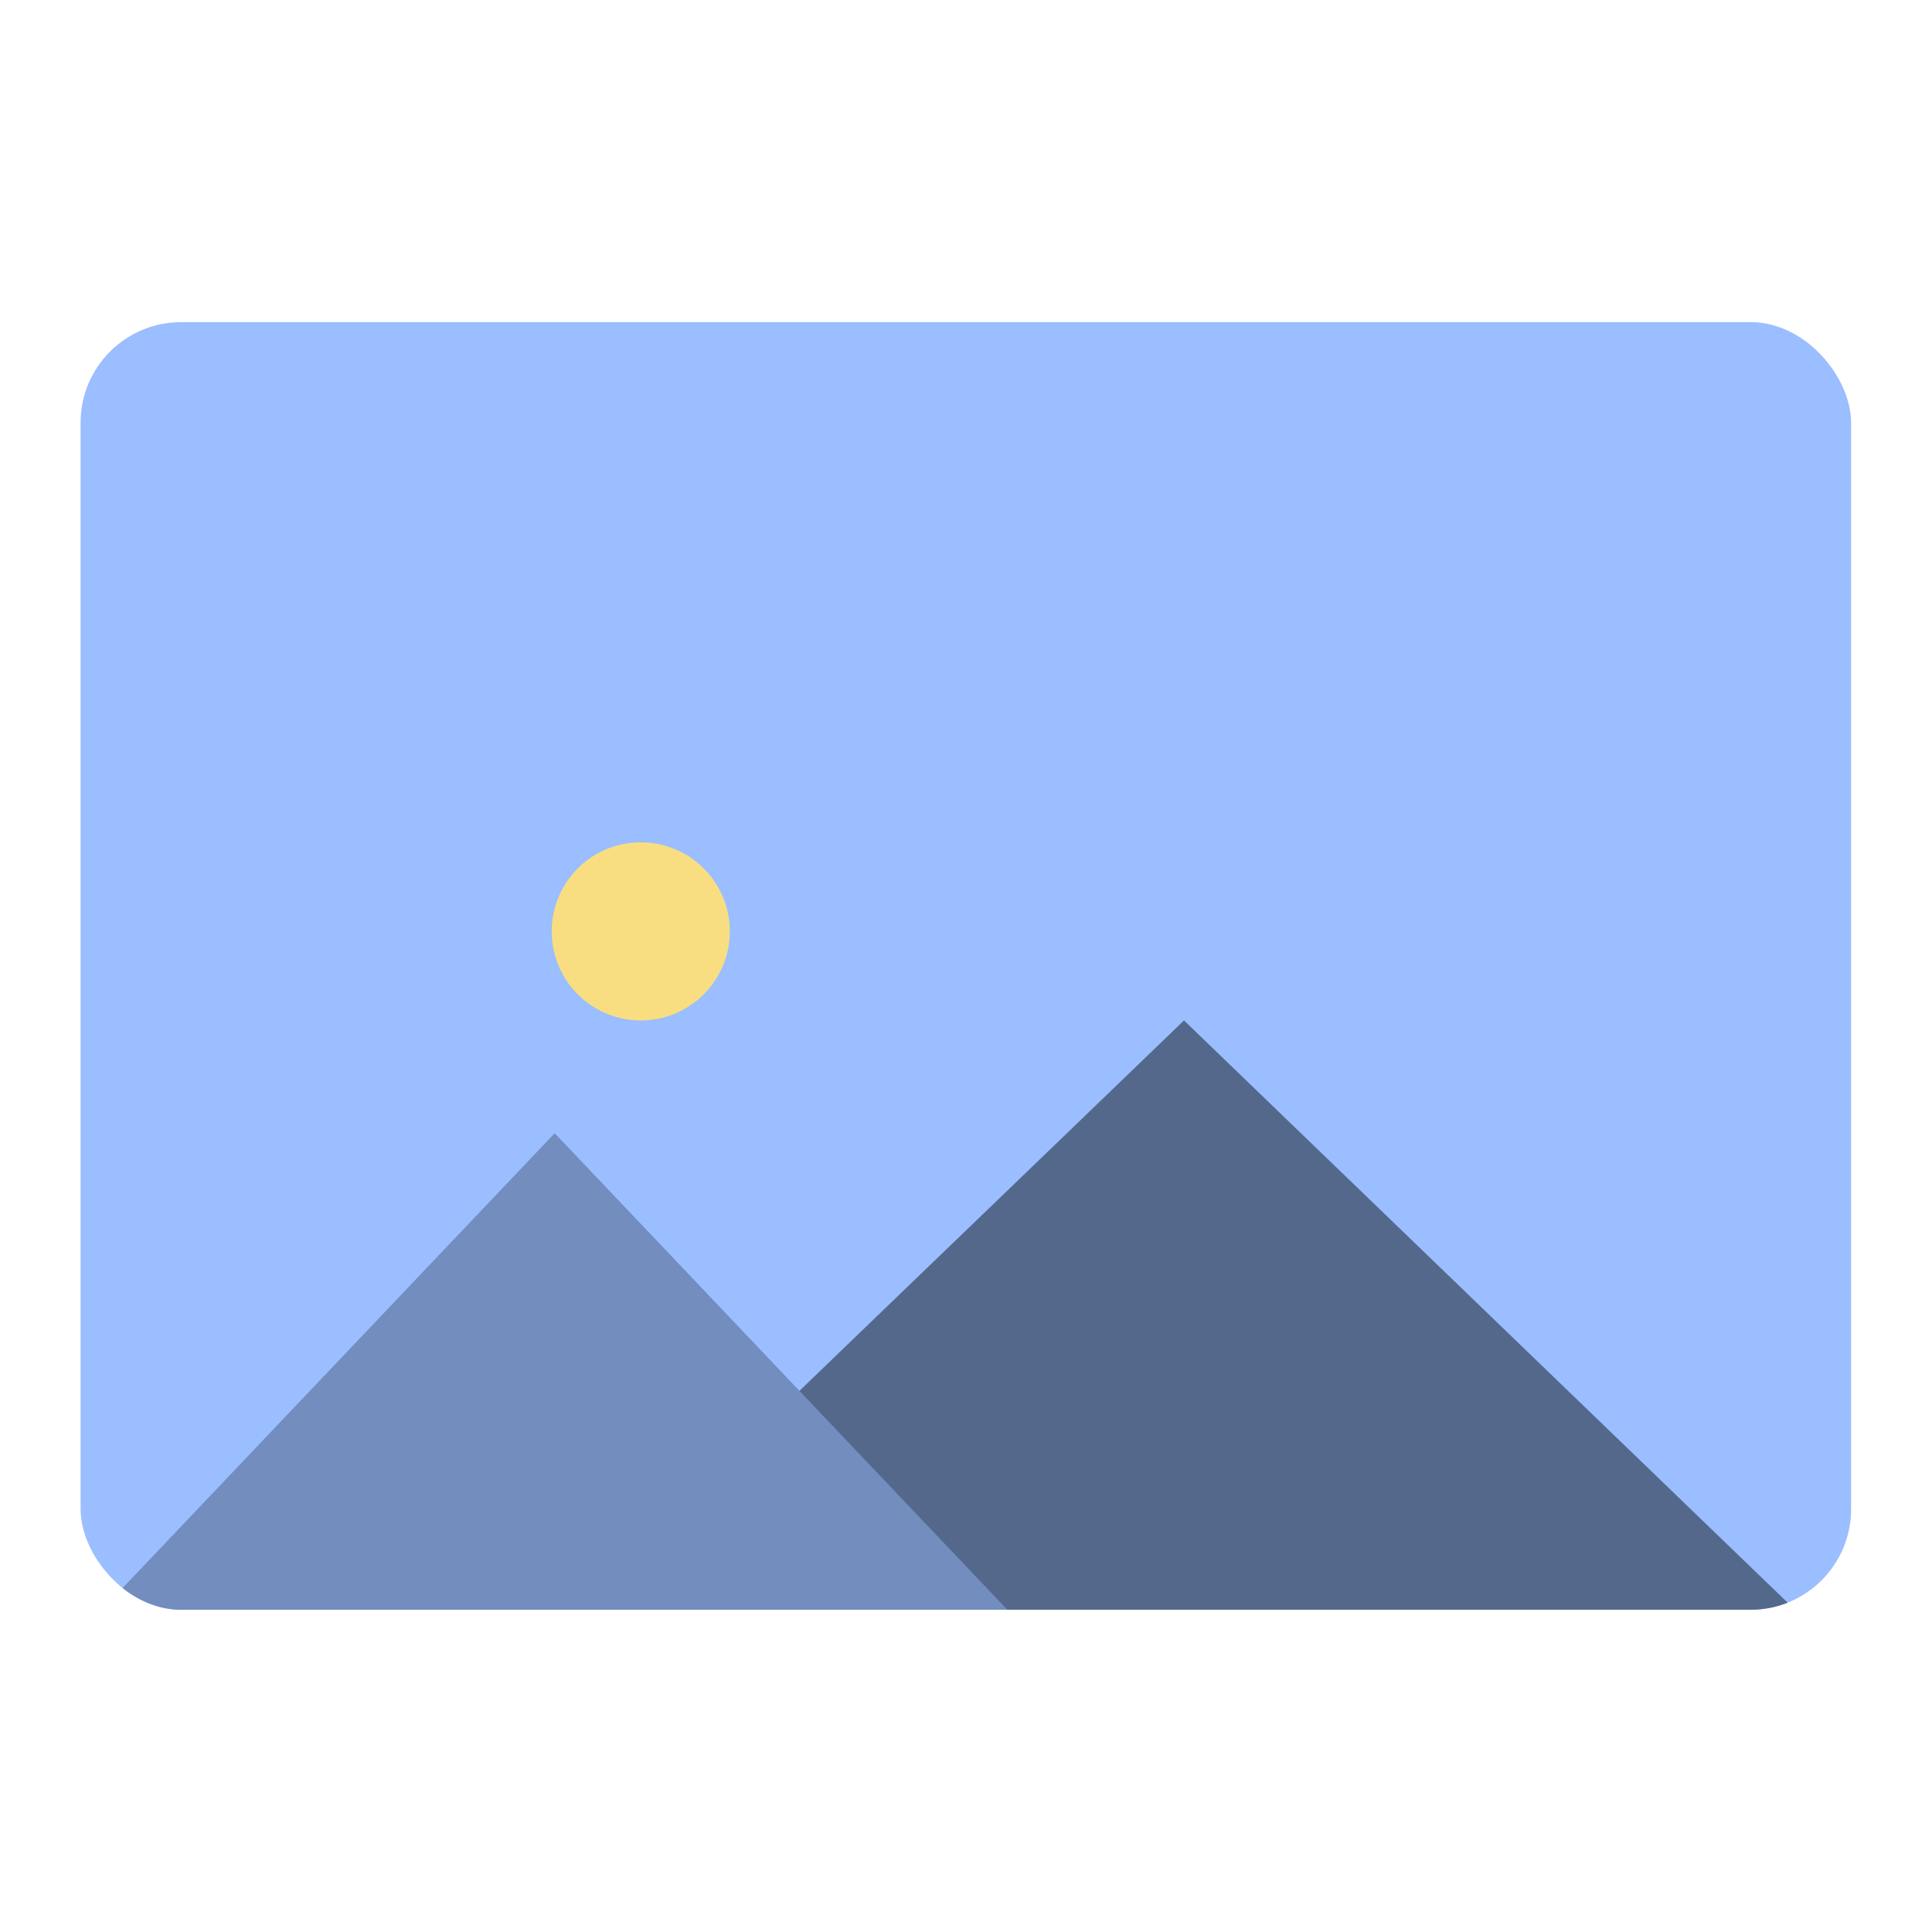 <?xml version="1.0" encoding="UTF-8"?>
<svg version="1.1" viewBox="0 0 192 192" xml:space="preserve" xmlns="http://www.w3.org/2000/svg"><defs><clipPath id="clipPath329"><rect class="a" x="-53.357" y="-70.624" width="298.22" height="216.89" rx="16.944" fill="none" stroke="#b2b6bd" stroke-width="1.694"/></clipPath><clipPath id="clipPath333"><rect class="a" x="-53.357" y="-70.624" width="298.22" height="216.89" rx="16.944" fill="none" stroke="#b2b6bd" stroke-width="1.694"/></clipPath><clipPath id="clipPath337"><rect class="a" x="-53.357" y="-70.624" width="298.22" height="216.89" rx="16.944" fill="none" stroke="#b2b6bd" stroke-width="1.694"/></clipPath></defs>
	 <path transform="matrix(.59 0 0 .59 39.489 73.68)" d="m-66.912-80.791h325.33v234.29h-325.33z" clip-path="url(#clipPath337)" fill="#9abeff" stroke-width="1.725"/><path transform="matrix(.59 0 0 .59 39.489 73.68)" d="m132.5 47c43.12 41.59 67.3 64.91 110.42 106.5h-220.84c45.42-44 67.3-64.91 110.42-106.5z" clip-path="url(#clipPath333)" fill="#54688c"/><path transform="matrix(.59 0 0 .59 39.489 73.68)" d="m26.5 66 78.38 82.5h-156.76z" clip-path="url(#clipPath329)" fill="#728dbe"/><path transform="matrix(.59 0 0 .59 39.489 73.68)" d="m41 32m-15 0a15 15 0 1 1 30 0 15 15 0 1 1-30 0" fill="#f9de81"/></svg>
